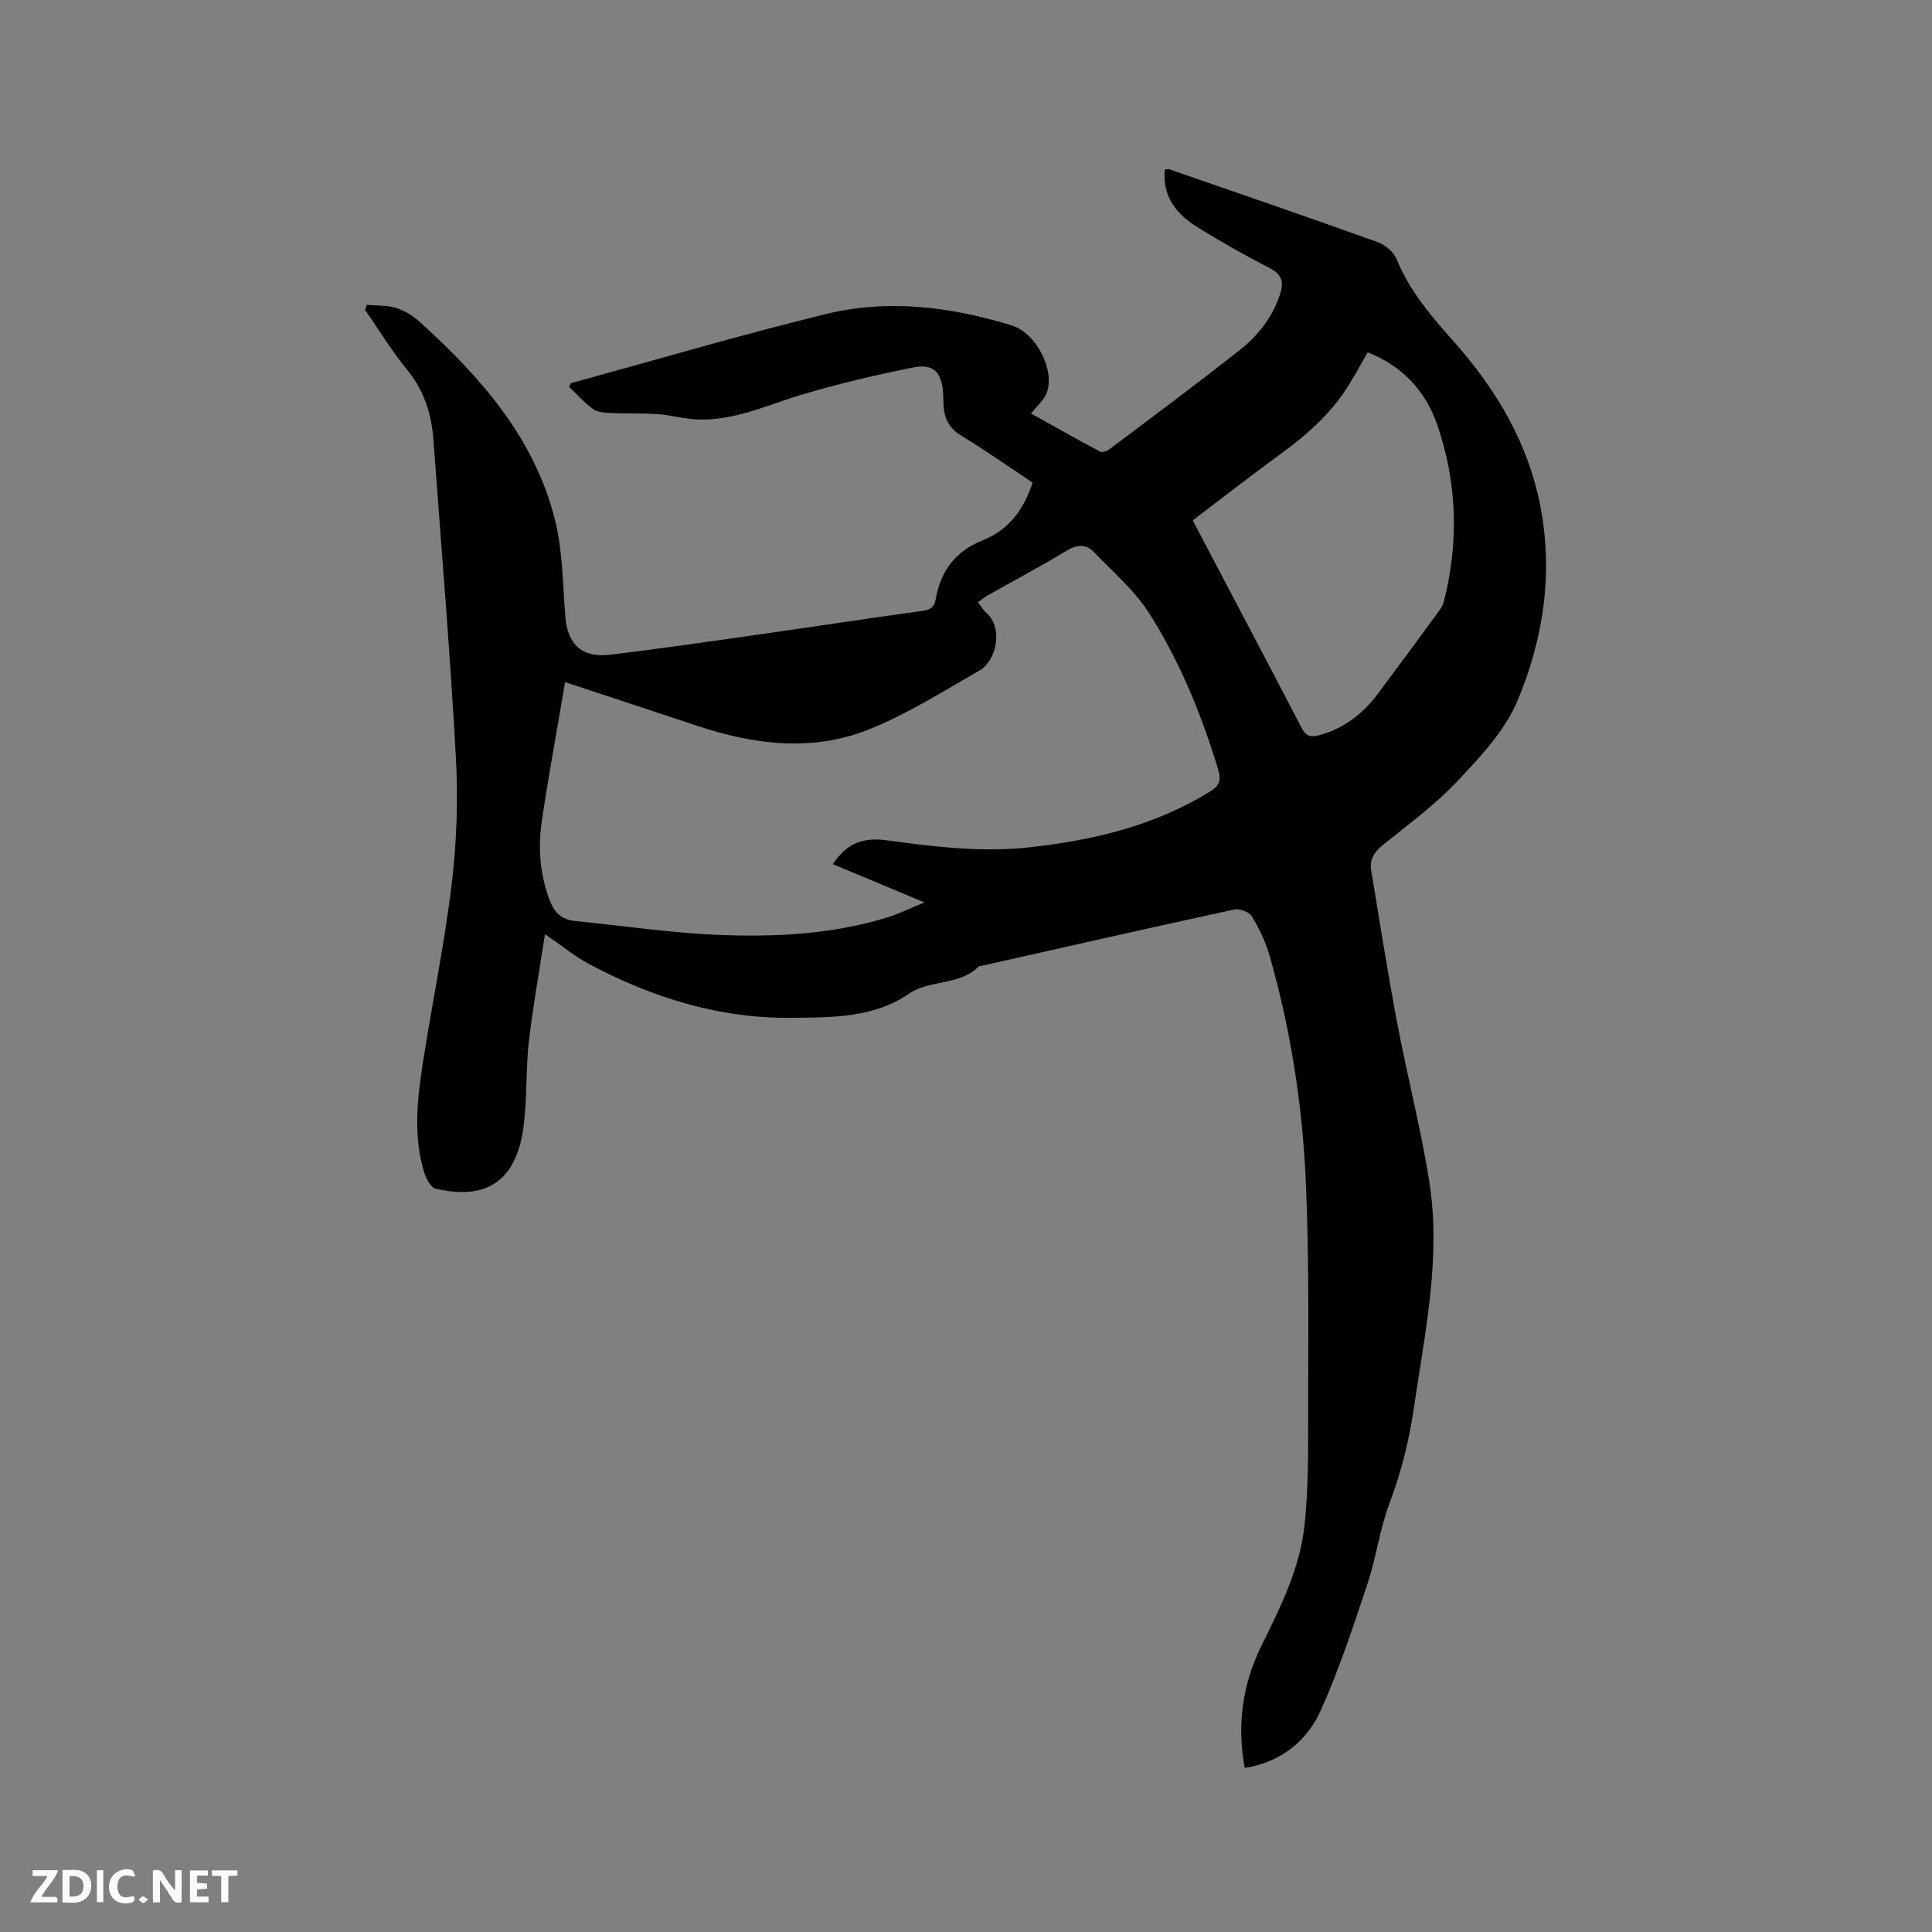<svg enable-background="new 0 0 400 400" viewBox="0 0 400 400" xmlns="http://www.w3.org/2000/svg"><rect x="0" y="0" width="400" height="400" fill="#808080" stroke="none"/><path d="m257.71 366.04c-1.68-9.16-.41-17.49 3.51-25.41 3.96-7.99 7.95-16.03 8.89-25 .7-6.73.74-13.54.73-20.32-.02-17.07.27-34.15-.51-51.19-.72-15.66-3.16-31.2-7.5-46.34-.81-2.81-2.13-5.54-3.64-8.04-.55-.91-2.51-1.68-3.6-1.45-17.49 3.79-34.94 7.76-52.39 11.68-.21.05-.49.02-.61.15-3.98 4.02-10.01 2.6-14.49 5.67-7.26 4.97-15.89 4.85-24.22 4.94-14.94.15-28.84-4.16-41.92-11.14-2.94-1.57-5.57-3.74-9.13-6.18-1.16 7.56-2.44 14.7-3.3 21.89-.57 4.83-.44 9.74-.81 14.6-.2 2.63-.48 5.32-1.27 7.82-2.82 9.03-9.74 10.11-17.21 8.4-1.02-.23-2.01-2.05-2.4-3.33-2.3-7.51-1.47-15.13-.3-22.68 1.93-12.46 4.52-24.82 6.01-37.33 1.03-8.69 1.31-17.59.82-26.33-1.21-21.79-3.03-43.55-4.63-65.31-.39-5.37-1.89-10.25-5.44-14.57-3.2-3.89-5.82-8.25-8.7-12.4.11-.35.21-.7.32-1.05 2.05.18 4.2.05 6.12.64 1.76.55 3.49 1.65 4.88 2.9 12.64 11.45 23.81 24.08 28.02 41.14 1.58 6.41 1.57 13.23 2.11 19.88.46 5.75 3.41 8.58 9.32 7.87 10.41-1.25 20.79-2.77 31.17-4.25 11.12-1.58 22.22-3.28 33.34-4.81 1.71-.24 2.55-.66 2.87-2.52.99-5.72 4.07-9.86 9.62-12.06 5.4-2.14 8.58-6.32 10.42-11.99-4.9-3.26-9.74-6.66-14.79-9.74-2.6-1.58-3.56-3.71-3.66-6.51-.03-.74-.03-1.48-.08-2.23-.29-4.44-1.98-6.21-6.27-5.35-7.65 1.55-15.29 3.32-22.77 5.55-7.19 2.14-14.07 5.49-21.79 5.21-2.72-.1-5.41-.9-8.14-1.1-3.19-.23-6.41-.08-9.61-.23-1.31-.06-2.86-.11-3.84-.8-1.87-1.32-3.4-3.1-5.01-4.63.24-.47.29-.73.4-.76 17.54-4.81 35.01-9.96 52.67-14.29 12.93-3.17 25.92-1.56 38.57 2.34 5.22 1.61 9.21 9.75 7.09 14.29-.63 1.36-1.89 2.42-3.11 3.94 4.65 2.59 9.45 5.3 14.32 7.9.44.23 1.42-.11 1.92-.49 9.06-6.82 18.16-13.58 27.06-20.61 3.76-2.97 6.71-6.74 8.25-11.45.8-2.44.55-4.07-2.03-5.4-5.08-2.61-10.06-5.45-14.93-8.44-4.34-2.68-7.42-6.29-6.88-12.02.38-.03.69-.14.92-.06 14.4 4.99 28.82 9.94 43.16 15.09 1.57.56 3.33 2.07 3.94 3.58 2.7 6.62 7.21 11.82 11.87 17.07 8.69 9.8 15.28 20.81 17.84 33.9 2.73 13.99.66 27.65-4.74 40.46-2.62 6.22-7.72 11.62-12.48 16.66-4.63 4.91-10.18 8.95-15.45 13.22-1.76 1.42-2.69 3.02-2.33 5.18 1.74 10.53 3.39 21.08 5.38 31.57 2.06 10.91 4.86 21.7 6.62 32.65 1.95 12.15.38 24.31-1.51 36.39-.56 3.56-1.12 7.12-1.65 10.68-.99 6.71-2.58 13.22-5.01 19.62-2.05 5.39-2.77 11.27-4.59 16.76-2.93 8.81-5.84 17.68-9.63 26.14-2.86 6.39-8.12 10.77-15.79 12.03zm-140.71-224.81c-1.64 9.67-3.39 19.14-4.81 28.65-.82 5.49-.43 10.94 1.52 16.28 1 2.73 2.51 4.23 5.34 4.52 9.99 1 19.96 2.5 29.98 2.89 11.64.45 23.31-.15 34.59-3.6 2.42-.74 4.71-1.88 7.78-3.13-6.91-2.89-12.92-5.4-18.97-7.93 2.73-4.09 5.99-5.63 11.06-4.94 9.88 1.33 19.72 2.56 29.73 1.45 13.18-1.46 25.82-4.46 37.28-11.52 2-1.23 2.38-2.35 1.71-4.58-3.45-11.4-7.95-22.4-14.33-32.41-3.01-4.71-7.47-8.52-11.4-12.61-1.67-1.73-3.54-1.57-5.7-.26-5.34 3.23-10.86 6.16-16.3 9.24-.69.39-1.3.91-2 1.4.67.87 1.09 1.65 1.72 2.19 3.48 2.98 2.28 9.83-1.44 11.97-7.51 4.29-14.91 9-22.89 12.19-11.68 4.67-23.71 3.17-35.46-.74-9.22-3.07-18.45-6.1-27.41-9.06zm129.94-33.49c7.76 14.76 15.22 28.87 22.59 43.04.89 1.72 1.96 1.89 3.59 1.45 5.13-1.4 9.07-4.47 12.2-8.65 4.25-5.68 8.44-11.4 12.63-17.12.43-.59.83-1.26 1-1.95 3.12-12.32 2.74-24.6-1.39-36.57-2.42-7.03-7.25-12.2-14.4-14.99-1.41 2.45-2.62 4.68-3.95 6.83-3.63 5.87-8.7 10.3-14.23 14.32-6.04 4.4-11.94 9.01-18.04 13.64z" fill="#000001"/><g fill="#fafbfa"><path d="m37.59 393.81c-.92.31-1.52.05-2-.78-.7-1.2-1.52-2.34-2.47-3.78v4.59c-.55.03-.95.05-1.41.07-.03-.37-.06-.64-.06-.91 0-1.91 0-3.81 0-5.7 1.13-.41 1.77-.03 2.29.91.62 1.11 1.38 2.14 2.31 3.19v-4.2h1.35v6.61z"/><path d="m12.94 393.88v-6.75c1.9.19 3.93-.54 5.37 1.29.8 1.01.78 2.88.03 3.97-1.37 1.97-3.4 1.51-5.4 1.49m1.45-1.22c2.04.12 2.92-.58 2.89-2.21-.03-1.51-.98-2.19-2.89-2z"/><path d="m11.81 393.87h-5.49c.68-2.18 2.47-3.48 3.51-5.45h-3.08v-1.21h5.29c-.71 2.13-2.44 3.48-3.47 5.51.86 0 1.63.04 2.39-.01.79-.05 1.14.21.85 1.16"/><path d="m39.33 393.86v-6.61h3.7v1.07h-2.22v1.52c.68.04 1.34.09 2.07.13v1.07c-.72.05-1.38.09-2.1.14v1.48h2.4v1.19h-3.85z"/><path d="m27.71 388.56c-1.15-.3-2.46-.61-3.1.64-.37.73-.41 1.93-.06 2.67.63 1.35 1.99.93 3.17.68.35.94-.01 1.32-.93 1.46-1.62.25-3.05-.27-3.76-1.48-.73-1.24-.6-3.03.31-4.17.88-1.11 2.71-1.7 4-1.16.32.13.44.74.65 1.12-.1.08-.19.16-.28.24"/><path d="m49.15 387.24v1.07c-.59.02-1.17.05-1.87.08v5.44h-1.48v-5.44h-1.85c-.05-.4-.08-.73-.13-1.15z"/><path d="m20.06 387.21h1.33v6.62h-1.33z"/><path d="m30.68 393.25c-.49.38-.8.79-1.05.76-.32-.05-.6-.45-.9-.7.26-.24.51-.64.8-.67.29-.04.62.3 1.15.61"/></g></svg>